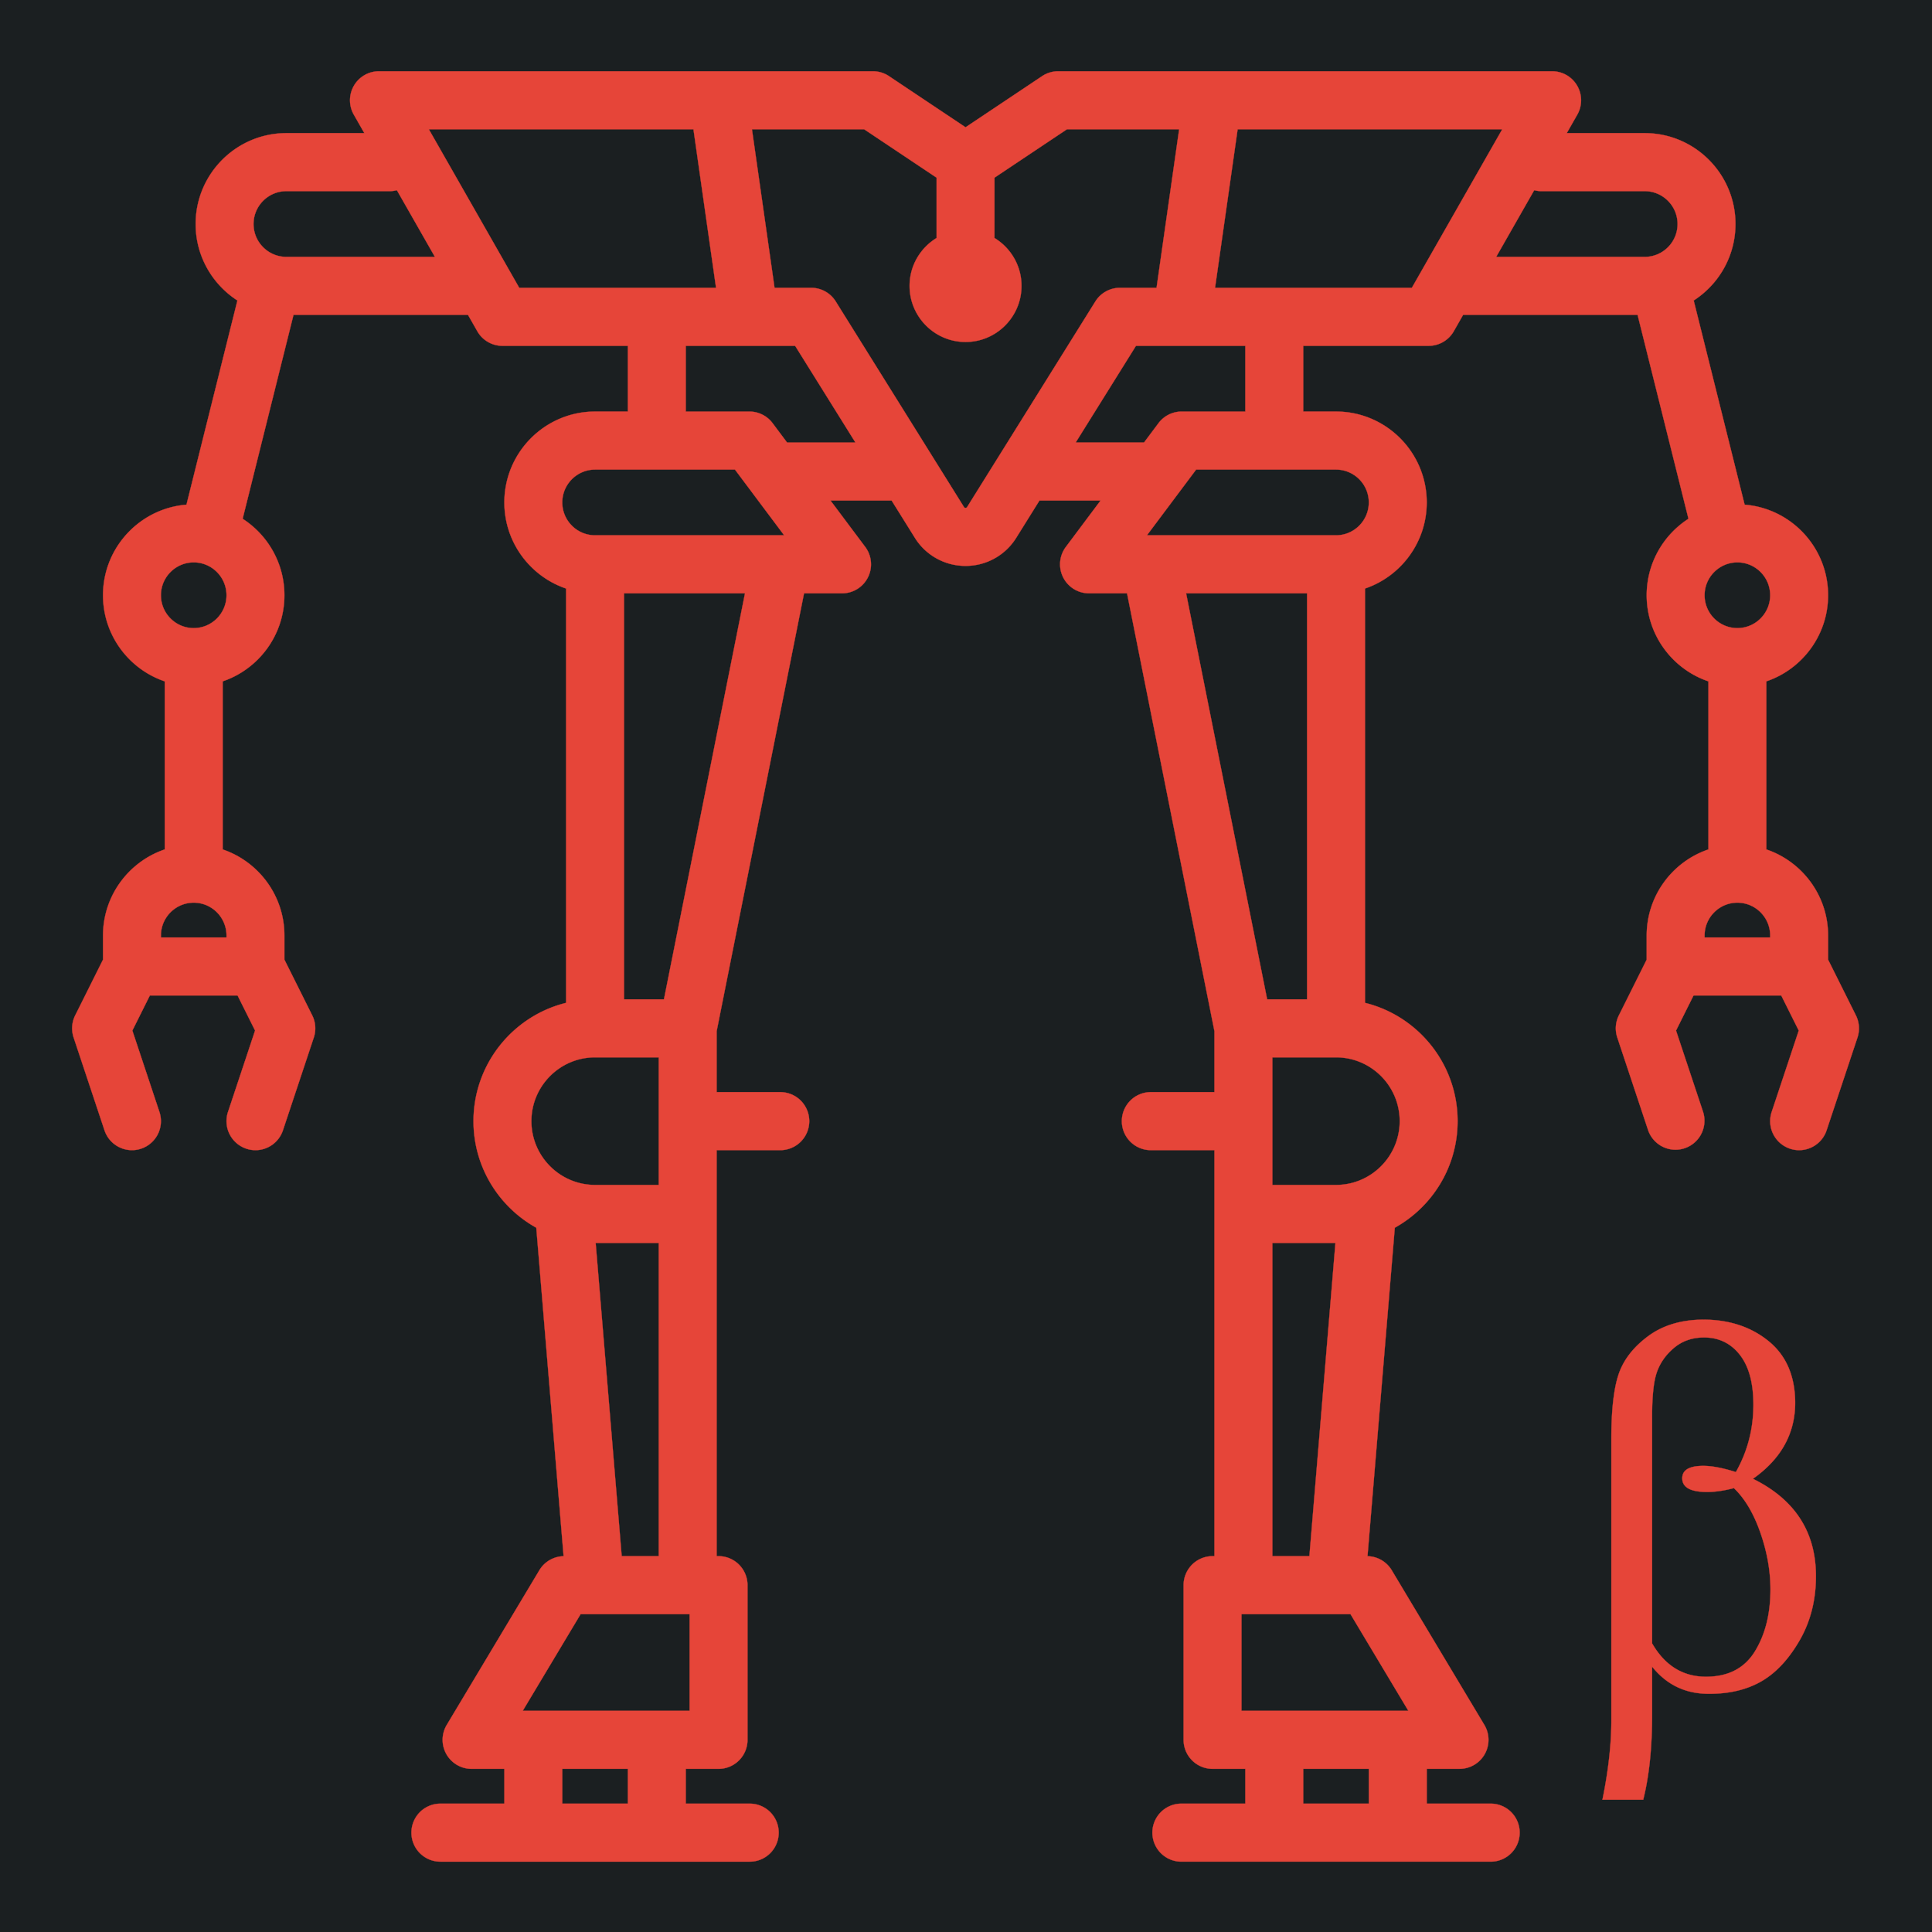 <svg enable-background="new 0 0 143.353 236.991" xml:space="preserve" width="512" height="512" xmlns="http://www.w3.org/2000/svg"><defs><filter style="color-interpolation-filters:sRGB" id="a" x="-.05" y="-.05" width="1.099" height="1.099"><feFlood flood-opacity="1" flood-color="#3A3F5E" result="flood"/><feComposite in="flood" in2="SourceGraphic" operator="out" result="composite1"/><feGaussianBlur in="composite1" stdDeviation="9.785" result="blur"/><feOffset result="offset"/><feComposite in="offset" in2="SourceGraphic" operator="atop" result="composite2"/></filter></defs><path d="M0 0h512v512H0Z" fill="#b90202" style="fill:#1b1f21;fill-opacity:1"/><g style="fill:#e64539;fill-opacity:1;filter:url(#a)"><g style="fill:#e64539;fill-opacity:1"><path style="fill:#e64539;fill-opacity:1;stroke:#e64539;stroke-width:.067;stroke-opacity:1" d="M100.39 19.004a7.677 7.677 0 0 0-6.665 11.486l2.795 4.893h-20.7c-13.265 0-24.056 10.793-24.056 24.058 0 8.49 4.422 15.96 11.082 20.243L49.33 133.746c-12.37.983-22.137 11.356-22.137 23.975 0 10.581 6.87 19.582 16.381 22.795v44.5c-9.51 3.212-16.38 12.213-16.38 22.795v6.378l-7.38 14.758a7.675 7.675 0 0 0-.416 5.862l8.19 24.57a7.68 7.68 0 0 0 9.713 4.855 7.677 7.677 0 0 0 4.855-9.71l-7.183-21.553 4.644-9.293h23.268l4.646 9.29-7.185 21.553a7.68 7.68 0 0 0 4.857 9.713 7.68 7.68 0 0 0 2.43.397 7.683 7.683 0 0 0 7.283-5.252l8.19-24.57a7.68 7.68 0 0 0-.418-5.862l-7.38-14.76v-6.378c0-10.582-6.868-19.58-16.378-22.793v-44.502c9.51-3.213 16.379-12.214 16.379-22.795 0-8.49-4.423-15.96-11.082-20.242L77.72 83.498h46.295l2.468 4.322a7.68 7.68 0 0 0 6.668 3.87h33.27v17.402h-8.701c-13.266 0-24.059 10.793-24.059 24.058 0 10.582 6.87 19.583 16.381 22.795v109.688c-14.086 3.454-24.57 16.182-24.57 31.318 0 12.13 6.735 22.71 16.658 28.215l7.246 86.965a7.674 7.674 0 0 0-6.43 3.719l-24.57 40.949a7.68 7.68 0 0 0 6.584 11.629h8.701v9.213h-16.89a7.678 7.678 0 1 0 0 15.355h81.898a7.678 7.678 0 1 0 0-15.355h-16.89v-9.213h8.7a7.678 7.678 0 0 0 7.678-7.678v-40.951a7.678 7.678 0 0 0-7.678-7.678h-.511V304.627h16.89a7.68 7.68 0 0 0 7.68-7.678 7.68 7.68 0 0 0-7.68-7.678h-16.89v-16.13l23.185-115.932h10.086a7.676 7.676 0 0 0 6.143-12.285l-9.215-12.285h16.22l6.155 9.847a15.778 15.778 0 0 0 13.457 7.46 15.779 15.779 0 0 0 13.457-7.458l6.156-9.85h16.217l-9.213 12.286a7.676 7.676 0 0 0 6.143 12.285h10.084l23.187 115.932v16.13h-16.89a7.678 7.678 0 1 0 0 15.356h16.892V412.12h-.511a7.678 7.678 0 0 0-7.678 7.678v40.949a7.678 7.678 0 0 0 7.678 7.678h8.7v9.215h-16.89a7.678 7.678 0 1 0 0 15.355h81.899a7.678 7.678 0 1 0 0-15.355h-16.891v-9.215h8.701a7.678 7.678 0 0 0 6.584-11.63l-24.57-40.948a7.672 7.672 0 0 0-6.43-3.717l7.246-86.965c9.923-5.505 16.658-16.087 16.658-28.217 0-15.136-10.484-27.861-24.57-31.316V155.945c9.51-3.212 16.38-12.213 16.38-22.795 0-13.265-10.792-24.058-24.058-24.058h-8.7V91.689h33.27a7.679 7.679 0 0 0 6.667-3.869l2.468-4.322h46.295l13.496 53.979c-6.66 4.283-11.084 11.755-11.084 20.244 0 10.581 6.869 19.582 16.38 22.795v44.5c-9.511 3.212-16.38 12.213-16.38 22.795v6.378l-7.38 14.758a7.675 7.675 0 0 0-.417 5.862l8.19 24.57a7.68 7.68 0 0 0 14.57-4.856l-7.185-21.552 4.646-9.293h23.268l4.646 9.293-7.185 21.552a7.677 7.677 0 0 0 4.857 9.711 7.68 7.68 0 0 0 2.43.397 7.683 7.683 0 0 0 7.283-5.252l8.19-24.568a7.69 7.69 0 0 0-.419-5.866l-7.378-14.758v-6.378c0-10.582-6.87-19.58-16.381-22.793v-44.502c9.51-3.213 16.38-12.214 16.38-22.795 0-12.619-9.766-22.99-22.136-23.973l-13.516-54.062c6.66-4.283 11.082-11.754 11.082-20.243 0-13.265-10.793-24.058-24.058-24.058H415.48l2.795-4.893a7.678 7.678 0 0 0-6.666-11.486H280.57a7.676 7.676 0 0 0-4.26 1.289L256 33.834l-20.31-13.541a7.676 7.676 0 0 0-4.26-1.29zm13.231 15.355h70.2l5.995 41.973h-52.21zm85.713 0h29.771l19.217 12.81v15.972c-4.287 2.606-7.166 7.307-7.166 12.68 0 8.184 6.66 14.845 14.844 14.845 8.185 0 14.844-6.66 14.844-14.846 0-5.372-2.879-10.073-7.166-12.68V47.17l19.217-12.81h29.771l-5.996 41.972h-9.72a7.677 7.677 0 0 0-6.51 3.61l-34.006 54.408c-.057.09-.15.24-.434.24-.284 0-.377-.15-.434-.24l-34.005-54.41a7.677 7.677 0 0 0-6.51-3.609h-9.72zm128.844 0h70.199l-23.984 41.973h-52.211Zm-223.03 16.123 10.092 17.66H75.82c-4.798 0-8.7-3.902-8.7-8.7 0-4.799 3.902-8.704 8.7-8.704h27.387c.673 0 1.32-.094 1.941-.256zm301.704 0a7.682 7.682 0 0 0 1.941.256h27.385c4.798 0 8.703 3.905 8.703 8.703 0 4.799-3.905 8.702-8.703 8.702H396.76ZM181.779 91.69h29.016l15.996 25.594h-18.139l-3.84-5.119a7.678 7.678 0 0 0-6.142-3.072h-16.89Zm119.426 0h29.016v17.403h-16.89a7.678 7.678 0 0 0-6.144 3.072l-3.84 5.12H285.21Zm-143.484 32.76h37.111l13.053 17.403H157.72c-4.799 0-8.701-3.903-8.701-8.702 0-4.798 3.902-8.7 8.7-8.7zm159.447 0h37.111c4.799 0 8.701 3.903 8.701 8.701 0 4.799-3.902 8.702-8.7 8.702h-50.165zM51.252 149.018c4.798 0 8.701 3.904 8.701 8.703 0 4.798-3.903 8.7-8.701 8.7s-8.703-3.902-8.703-8.7c0-4.799 3.905-8.703 8.703-8.703zm409.496 0c4.798 0 8.703 3.904 8.703 8.703 0 4.798-3.905 8.7-8.703 8.7s-8.701-3.902-8.701-8.7c0-4.799 3.903-8.703 8.701-8.703zm-295.35 8.191h32.096l-21.498 107.492h-10.598zm149.108 0h32.096v107.492h-10.598ZM51.252 239.107c4.798 0 8.701 3.903 8.701 8.702v.513H42.55v-.513c0-4.799 3.905-8.702 8.703-8.702zm409.496 0c4.798 0 8.703 3.903 8.703 8.702v.513h-17.404v-.513c0-4.799 3.903-8.702 8.701-8.702zm-303.027 40.95h16.892v33.785h-16.892c-9.314 0-16.893-7.579-16.893-16.893s7.579-16.892 16.893-16.892zm179.666 0h16.892c9.314 0 16.893 7.578 16.893 16.892s-7.579 16.893-16.893 16.893h-16.892Zm-179.512 49.14h16.738v82.924h-9.828zm179.512 0h16.738l-6.91 82.924h-9.828zM451.629 349.5c-5.812.046-10.662 1.504-14.55 4.377-3.89 2.873-6.489 6.203-7.8 9.988-1.31 3.785-1.966 9.554-1.966 17.307v74.494c0 6.248-.787 13.225-2.36 20.932h10.815c1.573-6.248 2.359-13.75 2.359-22.506v-12.723c3.845 4.789 8.828 7.182 14.945 7.182 5.375.045 10.006-1.026 13.895-3.215 3.889-2.189 7.297-5.792 10.224-10.809 2.928-5.016 4.393-10.717 4.393-17.101 0-11.72-5.572-20.317-16.715-25.79 7.472-5.244 11.21-11.97 11.21-20.179-.045-7.069-2.404-12.494-7.079-16.28-4.675-3.784-10.467-5.677-17.371-5.677Zm.264 4.719c3.932 0 7.1 1.528 9.503 4.584 2.404 3.055 3.604 7.457 3.604 13.203 0 6.43-1.55 12.38-4.652 17.853-3.452-1.094-6.337-1.642-8.653-1.642-3.714 0-5.57 1.094-5.57 3.283 0 2.417 2.206 3.627 6.62 3.627 2.097 0 4.455-.343 7.077-1.027 2.884 2.736 5.222 6.658 7.014 11.765 1.791 5.108 2.687 10.126 2.687 15.051 0 6.476-1.376 11.947-4.128 16.416-2.753 4.47-7.08 6.705-12.979 6.705-6.117 0-10.88-2.941-14.289-8.824v-59.309c-.044-5.791.372-9.94 1.246-12.449.874-2.508 2.403-4.676 4.588-6.5 2.185-1.824 4.83-2.736 7.932-2.736zm-298.014 73.258h28.924v25.593h-44.281zm175.318 0h28.926l15.354 25.593h-44.28zM149.02 468.426h17.402v9.215H149.02zm196.558 0h17.402v9.215h-17.402z" transform="matrix(.999 0 0 1.001 .136 -.132)"/></g></g></svg>